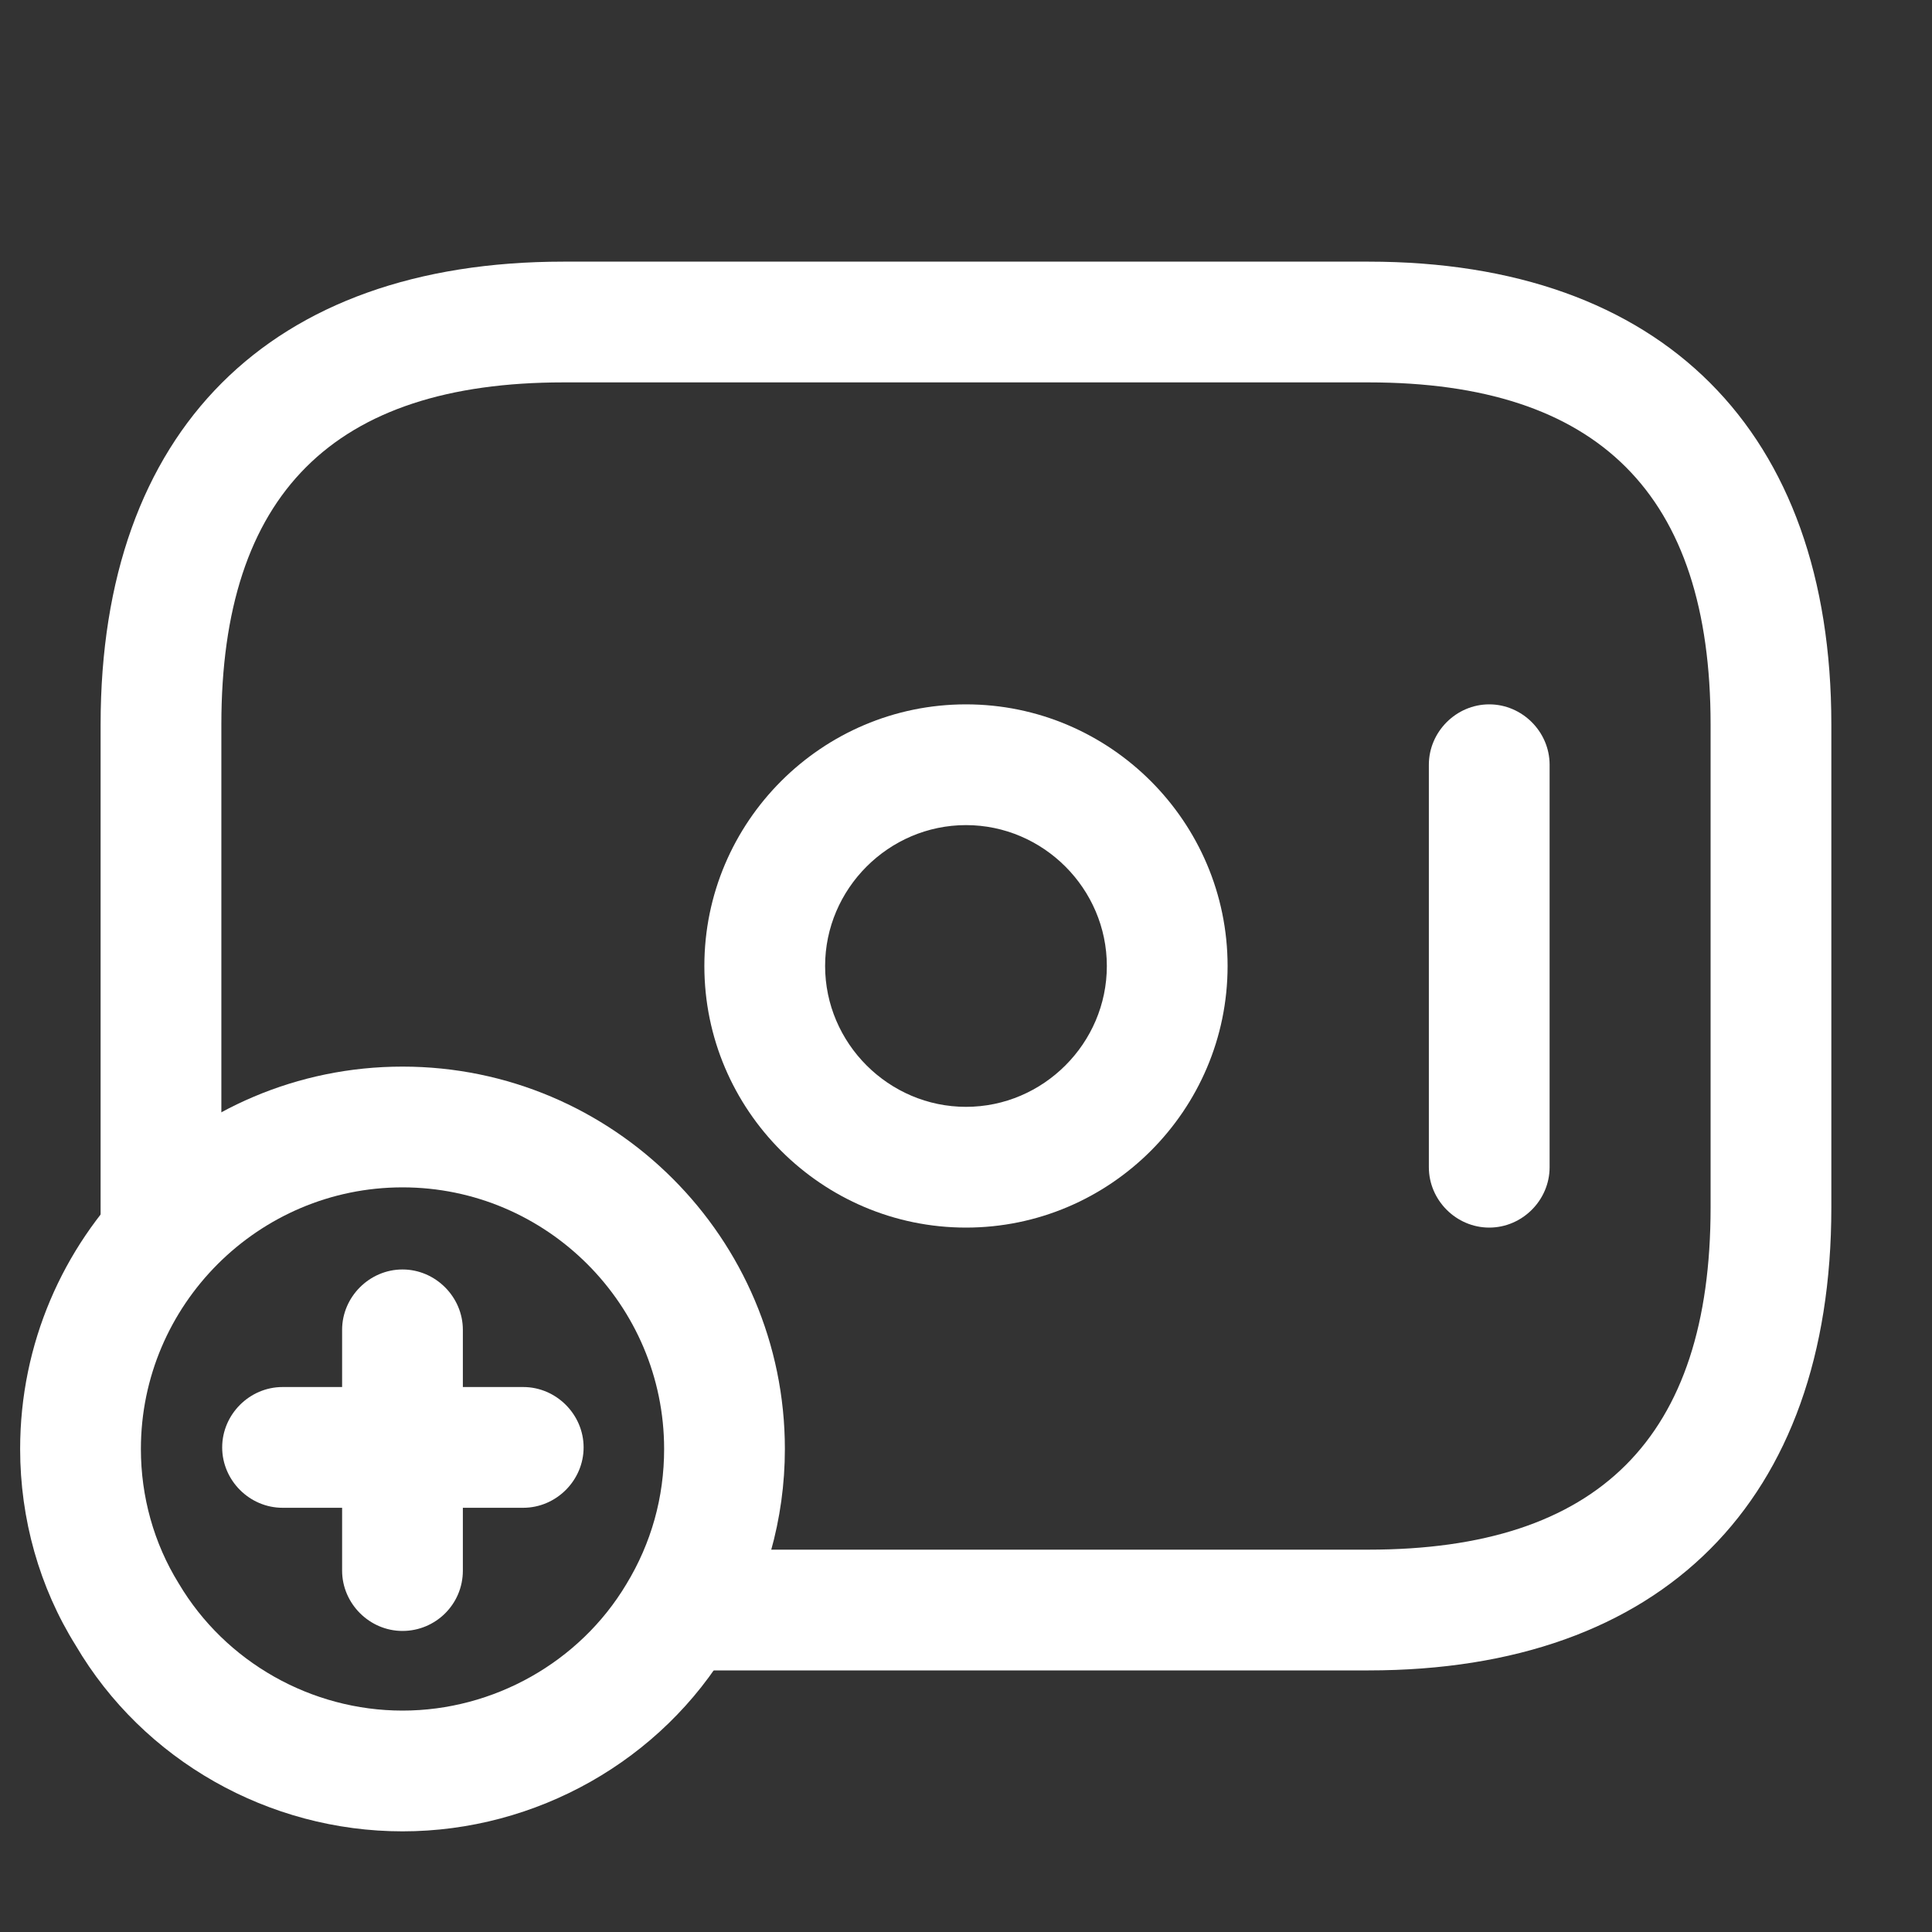 <svg width="40" height="40" viewBox="0 0 40 40" fill="none" xmlns="http://www.w3.org/2000/svg">
<rect x="0" y="0" width="40" height="40" fill="#333333" stroke="none"/>
<g id="vuesax/outline/money-add">
<g id="money-add">
<path id="Vector" d="M20 25.416C17.016 25.416 14.583 22.983 14.583 20C14.583 17.016 17.016 14.583 20 14.583C22.983 14.583 25.416 17.016 25.416 20C25.416 22.983 22.983 25.416 20 25.416ZM20 17.083C18.4 17.083 17.083 18.4 17.083 20C17.083 21.6 18.4 22.916 20 22.916C21.6 22.916 22.916 21.6 22.916 20C22.916 18.4 21.6 17.083 20 17.083Z" fill="white"/>
<path id="Vector_2" d="M30.833 25.416C30.15 25.416 29.583 24.85 29.583 24.166V15.833C29.583 15.15 30.15 14.583 30.833 14.583C31.516 14.583 32.083 15.15 32.083 15.833V24.166C32.083 24.85 31.516 25.416 30.833 25.416Z" fill="white"/>
<path id="Vector_3" d="M8.334 37.916C5.567 37.916 2.967 36.45 1.567 34.066C0.817 32.866 0.417 31.45 0.417 30C0.417 25.633 3.967 22.083 8.334 22.083C12.7 22.083 16.25 25.633 16.25 30C16.25 31.45 15.85 32.866 15.1 34.083C13.7 36.45 11.1 37.916 8.334 37.916ZM8.334 24.583C5.35 24.583 2.917 27.016 2.917 30C2.917 30.983 3.184 31.95 3.7 32.783C4.667 34.416 6.45 35.416 8.334 35.416C10.217 35.416 12 34.416 12.967 32.8C13.484 31.95 13.75 31 13.75 30C13.75 27.016 11.317 24.583 8.334 24.583Z" fill="white"/>
<path id="Vector_4" d="M10.833 31.217H5.85C5.166 31.217 4.6 30.65 4.6 29.967C4.6 29.284 5.166 28.717 5.85 28.717H10.833C11.516 28.717 12.083 29.284 12.083 29.967C12.083 30.65 11.516 31.217 10.833 31.217Z" fill="white"/>
<path id="Vector_5" d="M8.333 33.767C7.65 33.767 7.083 33.2 7.083 32.517V27.533C7.083 26.85 7.65 26.283 8.333 26.283C9.016 26.283 9.583 26.85 9.583 27.533V32.517C9.583 33.217 9.016 33.767 8.333 33.767Z" fill="white"/>
<path id="Vector_6" d="M28.333 34.584H14.166C13.483 34.584 12.916 34.017 12.916 33.334C12.916 32.65 13.483 32.084 14.166 32.084H28.333C33.1 32.084 35.416 29.767 35.416 25V15C35.416 10.234 33.1 7.917 28.333 7.917H11.666C6.9 7.917 4.583 10.234 4.583 15V25.5C4.583 26.184 4.016 26.75 3.333 26.75C2.65 26.75 2.083 26.184 2.083 25.5V15C2.083 8.917 5.583 5.417 11.666 5.417H28.333C34.416 5.417 37.916 8.917 37.916 15V25C37.916 31.084 34.416 34.584 28.333 34.584Z" fill="white"/>
</g>
</g>
</svg>
